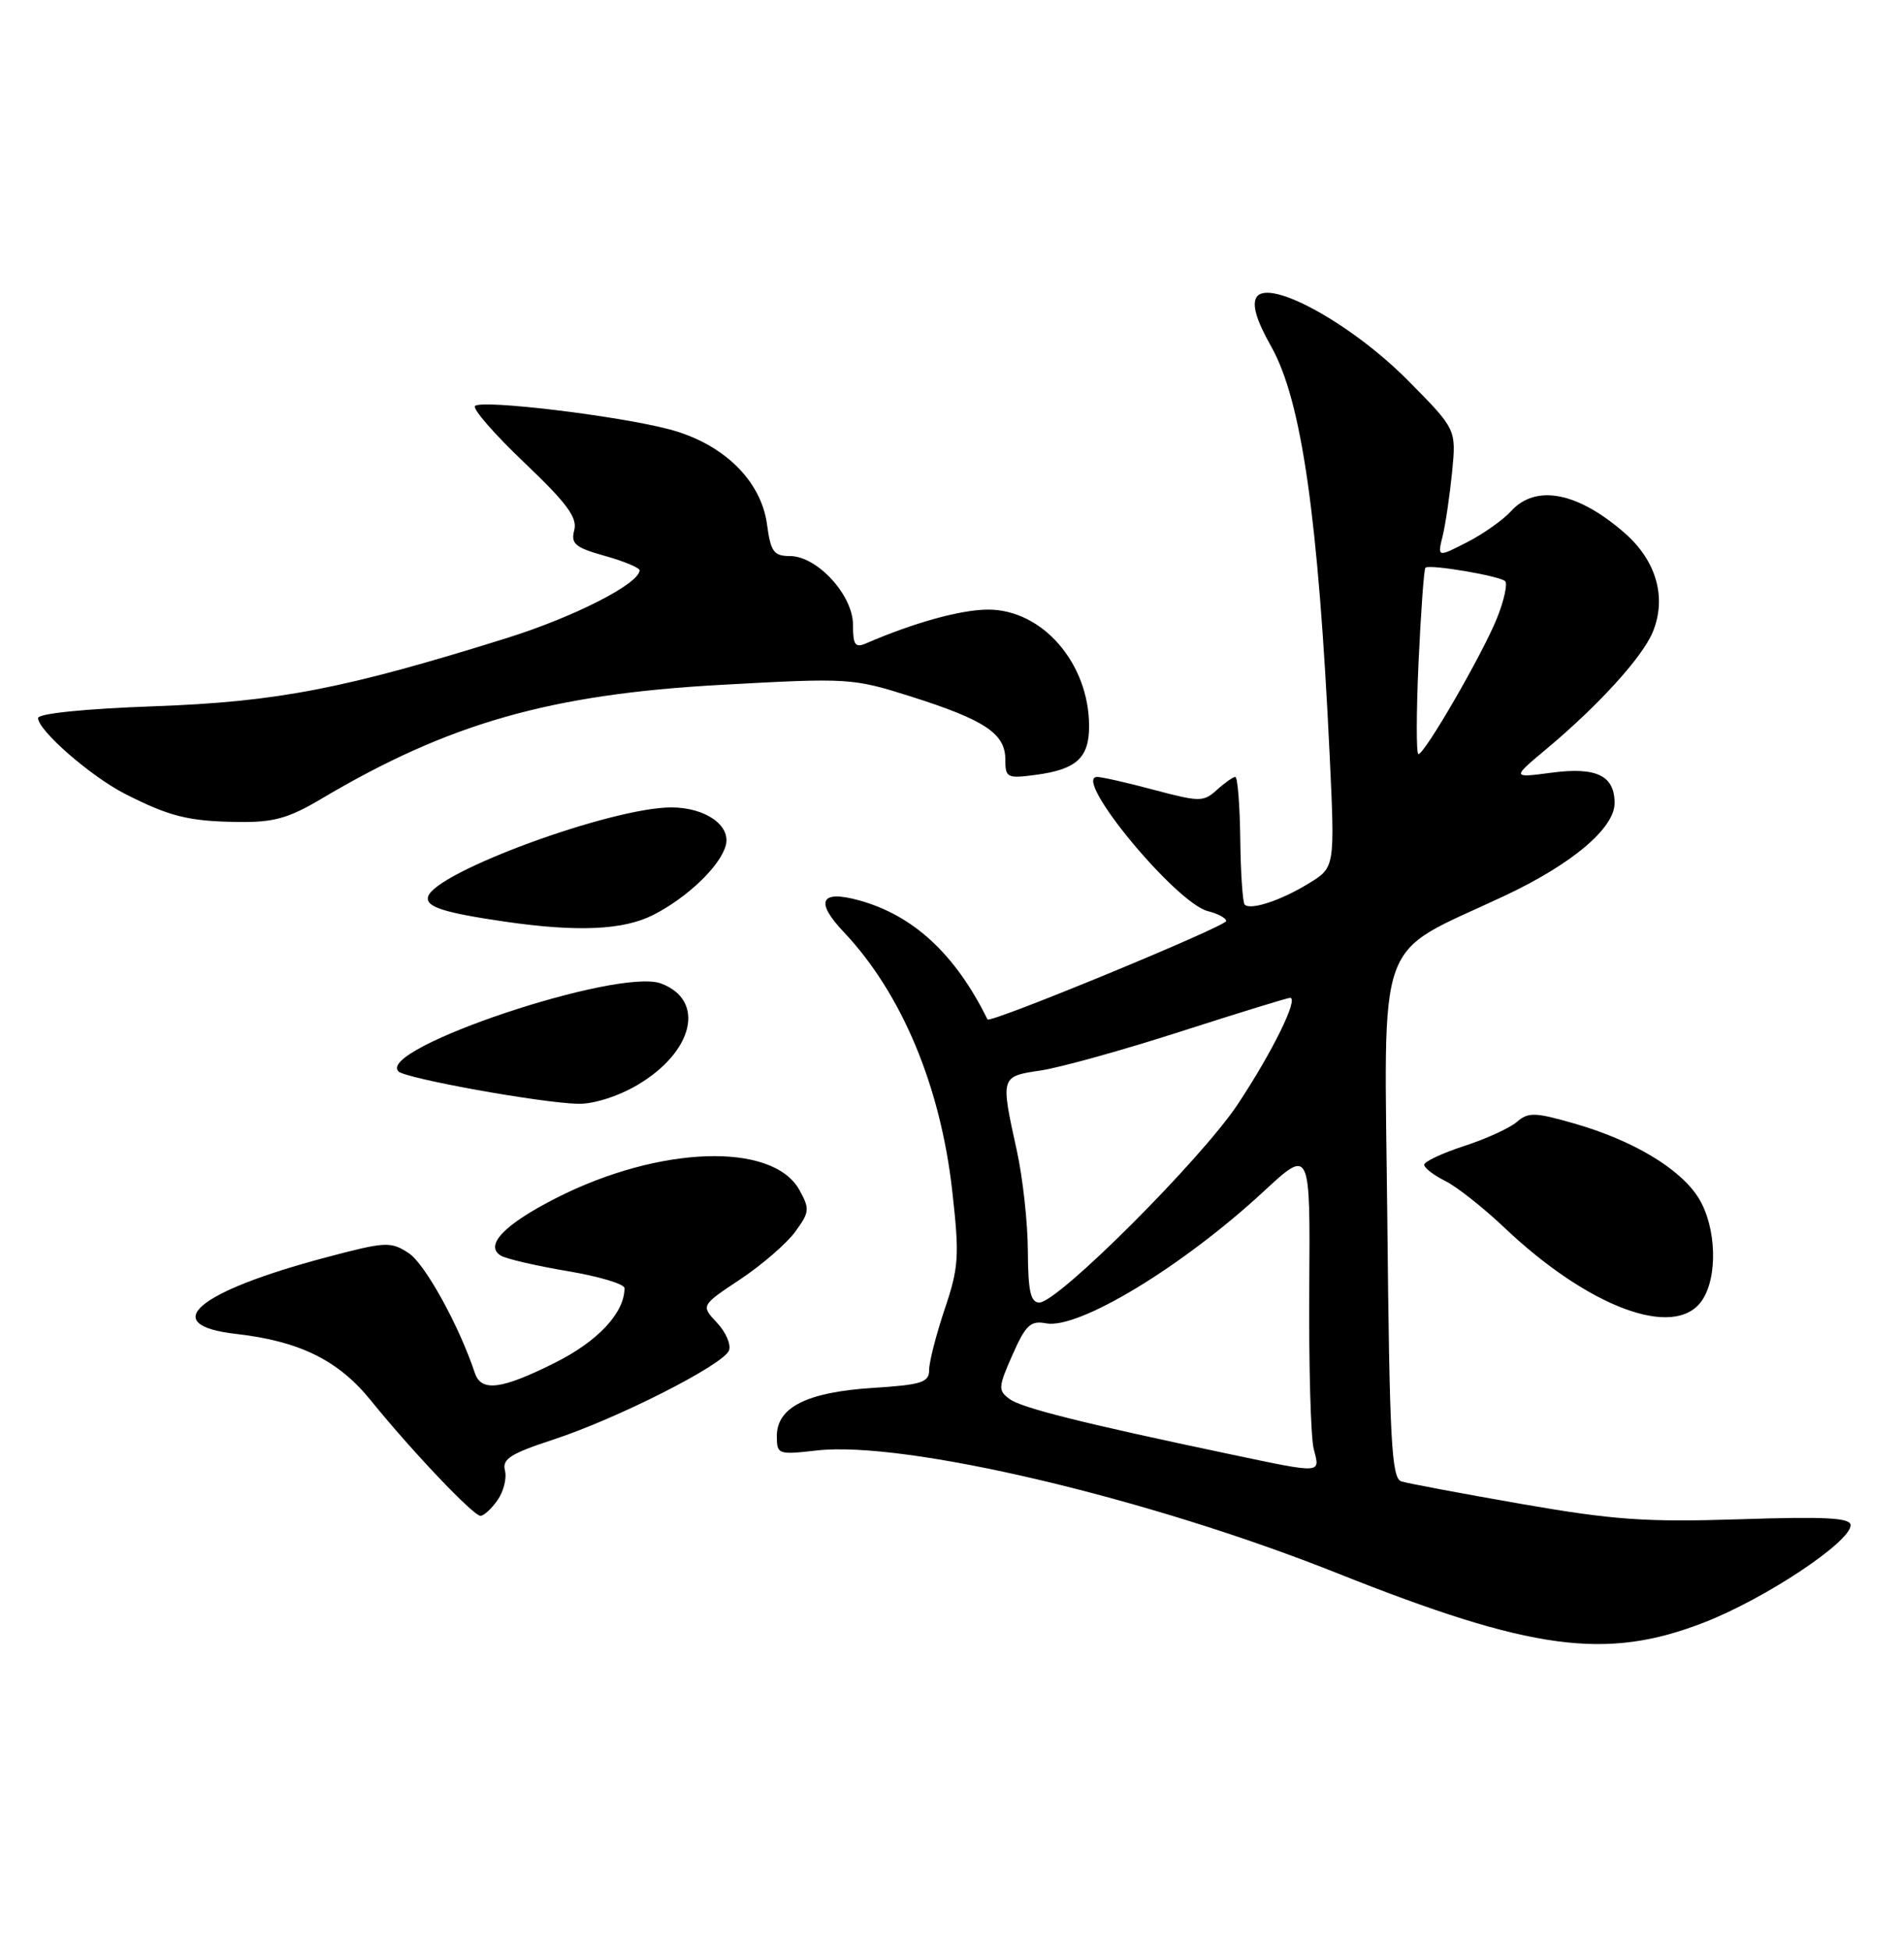 <?xml version="1.0" encoding="UTF-8" standalone="no"?>
<!DOCTYPE svg PUBLIC "-//W3C//DTD SVG 1.1//EN" "http://www.w3.org/Graphics/SVG/1.1/DTD/svg11.dtd" >
<svg xmlns="http://www.w3.org/2000/svg" xmlns:xlink="http://www.w3.org/1999/xlink" version="1.1" viewBox="0 0 250 256">
 <g >
 <path fill="currentColor"
d=" M 223.78 212.99 C 231.77 209.88 242.96 202.45 242.99 200.24 C 243.00 199.26 239.76 199.08 228.51 199.45 C 216.13 199.85 211.93 199.56 199.76 197.44 C 191.91 196.07 184.82 194.74 184.00 194.48 C 182.71 194.08 182.45 189.18 182.16 160.20 C 181.76 121.76 180.35 125.68 197.50 117.63 C 206.39 113.46 212.00 108.74 212.00 105.43 C 212.00 101.82 209.61 100.66 203.74 101.44 C 198.50 102.13 198.50 102.13 203.00 98.37 C 209.86 92.64 215.63 86.30 217.00 83.00 C 218.87 78.50 217.51 73.65 213.36 70.01 C 207.19 64.60 201.65 63.52 198.40 67.11 C 197.36 68.26 194.75 70.10 192.62 71.19 C 188.73 73.18 188.73 73.18 189.43 70.34 C 189.81 68.78 190.36 64.99 190.67 61.93 C 191.21 56.35 191.21 56.35 184.85 49.93 C 177.44 42.46 166.55 36.48 164.98 39.03 C 164.37 40.02 164.98 42.07 166.91 45.49 C 170.91 52.59 173.10 67.91 174.59 99.18 C 175.28 113.86 175.28 113.86 171.89 115.95 C 168.25 118.19 164.21 119.54 163.43 118.76 C 163.17 118.50 162.90 114.62 162.85 110.14 C 162.79 105.66 162.50 102.00 162.20 102.00 C 161.90 102.00 160.81 102.76 159.78 103.70 C 158.02 105.29 157.53 105.29 151.54 103.70 C 148.04 102.76 144.67 102.00 144.06 102.00 C 140.71 102.00 154.38 118.56 158.61 119.62 C 159.92 119.95 161.00 120.53 161.00 120.91 C 161.00 121.61 129.95 134.42 129.66 133.83 C 125.44 125.26 119.92 120.15 112.76 118.19 C 107.72 116.81 106.99 118.34 110.77 122.34 C 118.39 130.39 123.50 142.59 125.04 156.42 C 125.99 164.90 125.89 166.39 124.04 171.87 C 122.92 175.21 122.00 178.79 122.00 179.84 C 122.00 181.49 121.04 181.80 114.56 182.21 C 105.95 182.77 102.00 184.75 102.00 188.53 C 102.00 190.94 102.16 191.00 107.25 190.42 C 118.79 189.11 150.75 196.64 175.50 206.50 C 201.11 216.70 210.88 218.02 223.78 212.99 Z  M 65.33 196.94 C 66.13 195.80 66.56 194.05 66.30 193.05 C 65.91 191.55 67.05 190.82 72.66 188.99 C 81.08 186.23 95.00 179.17 95.72 177.29 C 96.01 176.52 95.30 174.88 94.14 173.65 C 92.02 171.39 92.02 171.39 97.20 167.95 C 100.05 166.05 103.30 163.24 104.42 161.70 C 106.30 159.13 106.34 158.70 104.95 156.20 C 101.42 149.91 86.61 150.40 73.09 157.25 C 66.26 160.71 63.58 163.48 65.74 164.83 C 66.42 165.26 70.36 166.17 74.49 166.87 C 78.62 167.56 82.00 168.57 82.00 169.11 C 82.00 172.35 78.51 176.09 72.86 178.91 C 65.83 182.43 63.19 182.76 62.35 180.25 C 60.27 174.01 55.80 165.91 53.66 164.51 C 51.29 162.96 50.64 163.00 42.82 165.07 C 25.80 169.59 20.67 173.95 31.00 175.12 C 39.33 176.07 44.42 178.57 48.68 183.84 C 54.09 190.52 62.15 199.00 63.09 199.00 C 63.53 199.00 64.54 198.07 65.33 196.94 Z  M 223.44 170.78 C 225.58 167.73 225.39 161.15 223.06 157.33 C 220.70 153.47 214.47 149.72 206.68 147.49 C 201.56 146.02 200.66 145.99 199.18 147.28 C 198.26 148.08 195.14 149.51 192.25 150.45 C 189.36 151.39 187.00 152.50 187.00 152.91 C 187.00 153.32 188.24 154.28 189.75 155.03 C 191.26 155.78 194.75 158.53 197.50 161.14 C 208.59 171.66 219.88 175.86 223.44 170.78 Z  M 83.66 142.46 C 91.09 138.10 92.68 131.30 86.78 129.11 C 81.14 127.03 49.35 137.68 52.32 140.66 C 53.26 141.59 70.97 144.79 75.91 144.91 C 77.90 144.96 81.14 143.94 83.66 142.46 Z  M 85.80 120.10 C 90.29 117.81 94.59 113.67 95.30 110.97 C 95.98 108.35 92.59 106.00 88.15 106.00 C 80.27 106.00 57.16 114.48 56.21 117.71 C 55.83 119.04 58.20 119.81 66.26 120.99 C 75.83 122.38 81.87 122.11 85.80 120.10 Z  M 42.21 104.86 C 58.94 94.94 72.24 91.15 94.64 89.91 C 111.44 88.98 111.93 89.01 119.64 91.45 C 129.31 94.52 132.00 96.31 132.00 99.69 C 132.00 102.12 132.23 102.23 136.04 101.72 C 141.34 101.01 143.00 99.49 143.00 95.35 C 143.00 87.06 136.84 79.98 129.67 80.03 C 126.07 80.06 119.97 81.76 113.75 84.45 C 112.29 85.09 112.00 84.69 112.00 82.03 C 112.00 78.12 107.30 73.00 103.71 73.00 C 101.60 73.00 101.19 72.43 100.71 68.84 C 99.93 63.07 94.94 58.22 87.87 56.36 C 81.03 54.56 63.24 52.43 62.37 53.30 C 62.01 53.66 64.92 57.00 68.84 60.73 C 74.42 66.04 75.84 67.95 75.40 69.60 C 74.93 71.39 75.51 71.88 79.42 72.98 C 81.94 73.68 83.99 74.54 83.98 74.88 C 83.92 76.65 75.34 81.02 66.50 83.78 C 45.24 90.43 36.41 92.14 20.25 92.72 C 11.14 93.05 5.00 93.67 5.00 94.27 C 5.00 95.89 11.89 101.90 16.36 104.19 C 22.24 107.19 24.74 107.82 31.21 107.91 C 35.90 107.98 37.85 107.45 42.21 104.86 Z  M 161.50 190.91 C 142.07 186.82 134.16 184.84 132.57 183.67 C 131.03 182.55 131.06 182.12 132.94 177.87 C 134.67 173.95 135.32 173.34 137.35 173.73 C 141.63 174.54 155.27 166.28 165.96 156.38 C 172.04 150.75 172.04 150.75 171.91 169.12 C 171.84 179.23 172.10 188.74 172.50 190.25 C 173.35 193.50 173.73 193.48 161.50 190.91 Z  M 134.96 164.25 C 134.95 160.54 134.29 154.57 133.50 151.00 C 131.36 141.28 131.35 141.32 136.68 140.53 C 139.25 140.14 147.52 137.84 155.06 135.41 C 162.59 132.99 169.04 131.00 169.39 131.00 C 170.57 131.00 167.04 138.16 162.52 144.97 C 157.70 152.23 138.91 171.00 136.47 171.00 C 135.32 171.00 134.99 169.52 134.96 164.25 Z  M 186.26 86.92 C 186.57 80.28 186.97 74.71 187.16 74.53 C 187.69 74.04 196.94 75.61 197.63 76.30 C 197.97 76.64 197.49 78.82 196.56 81.15 C 194.68 85.84 187.07 99.00 186.24 99.00 C 185.95 99.00 185.96 93.57 186.26 86.92 Z "/>
</g>
</svg>
